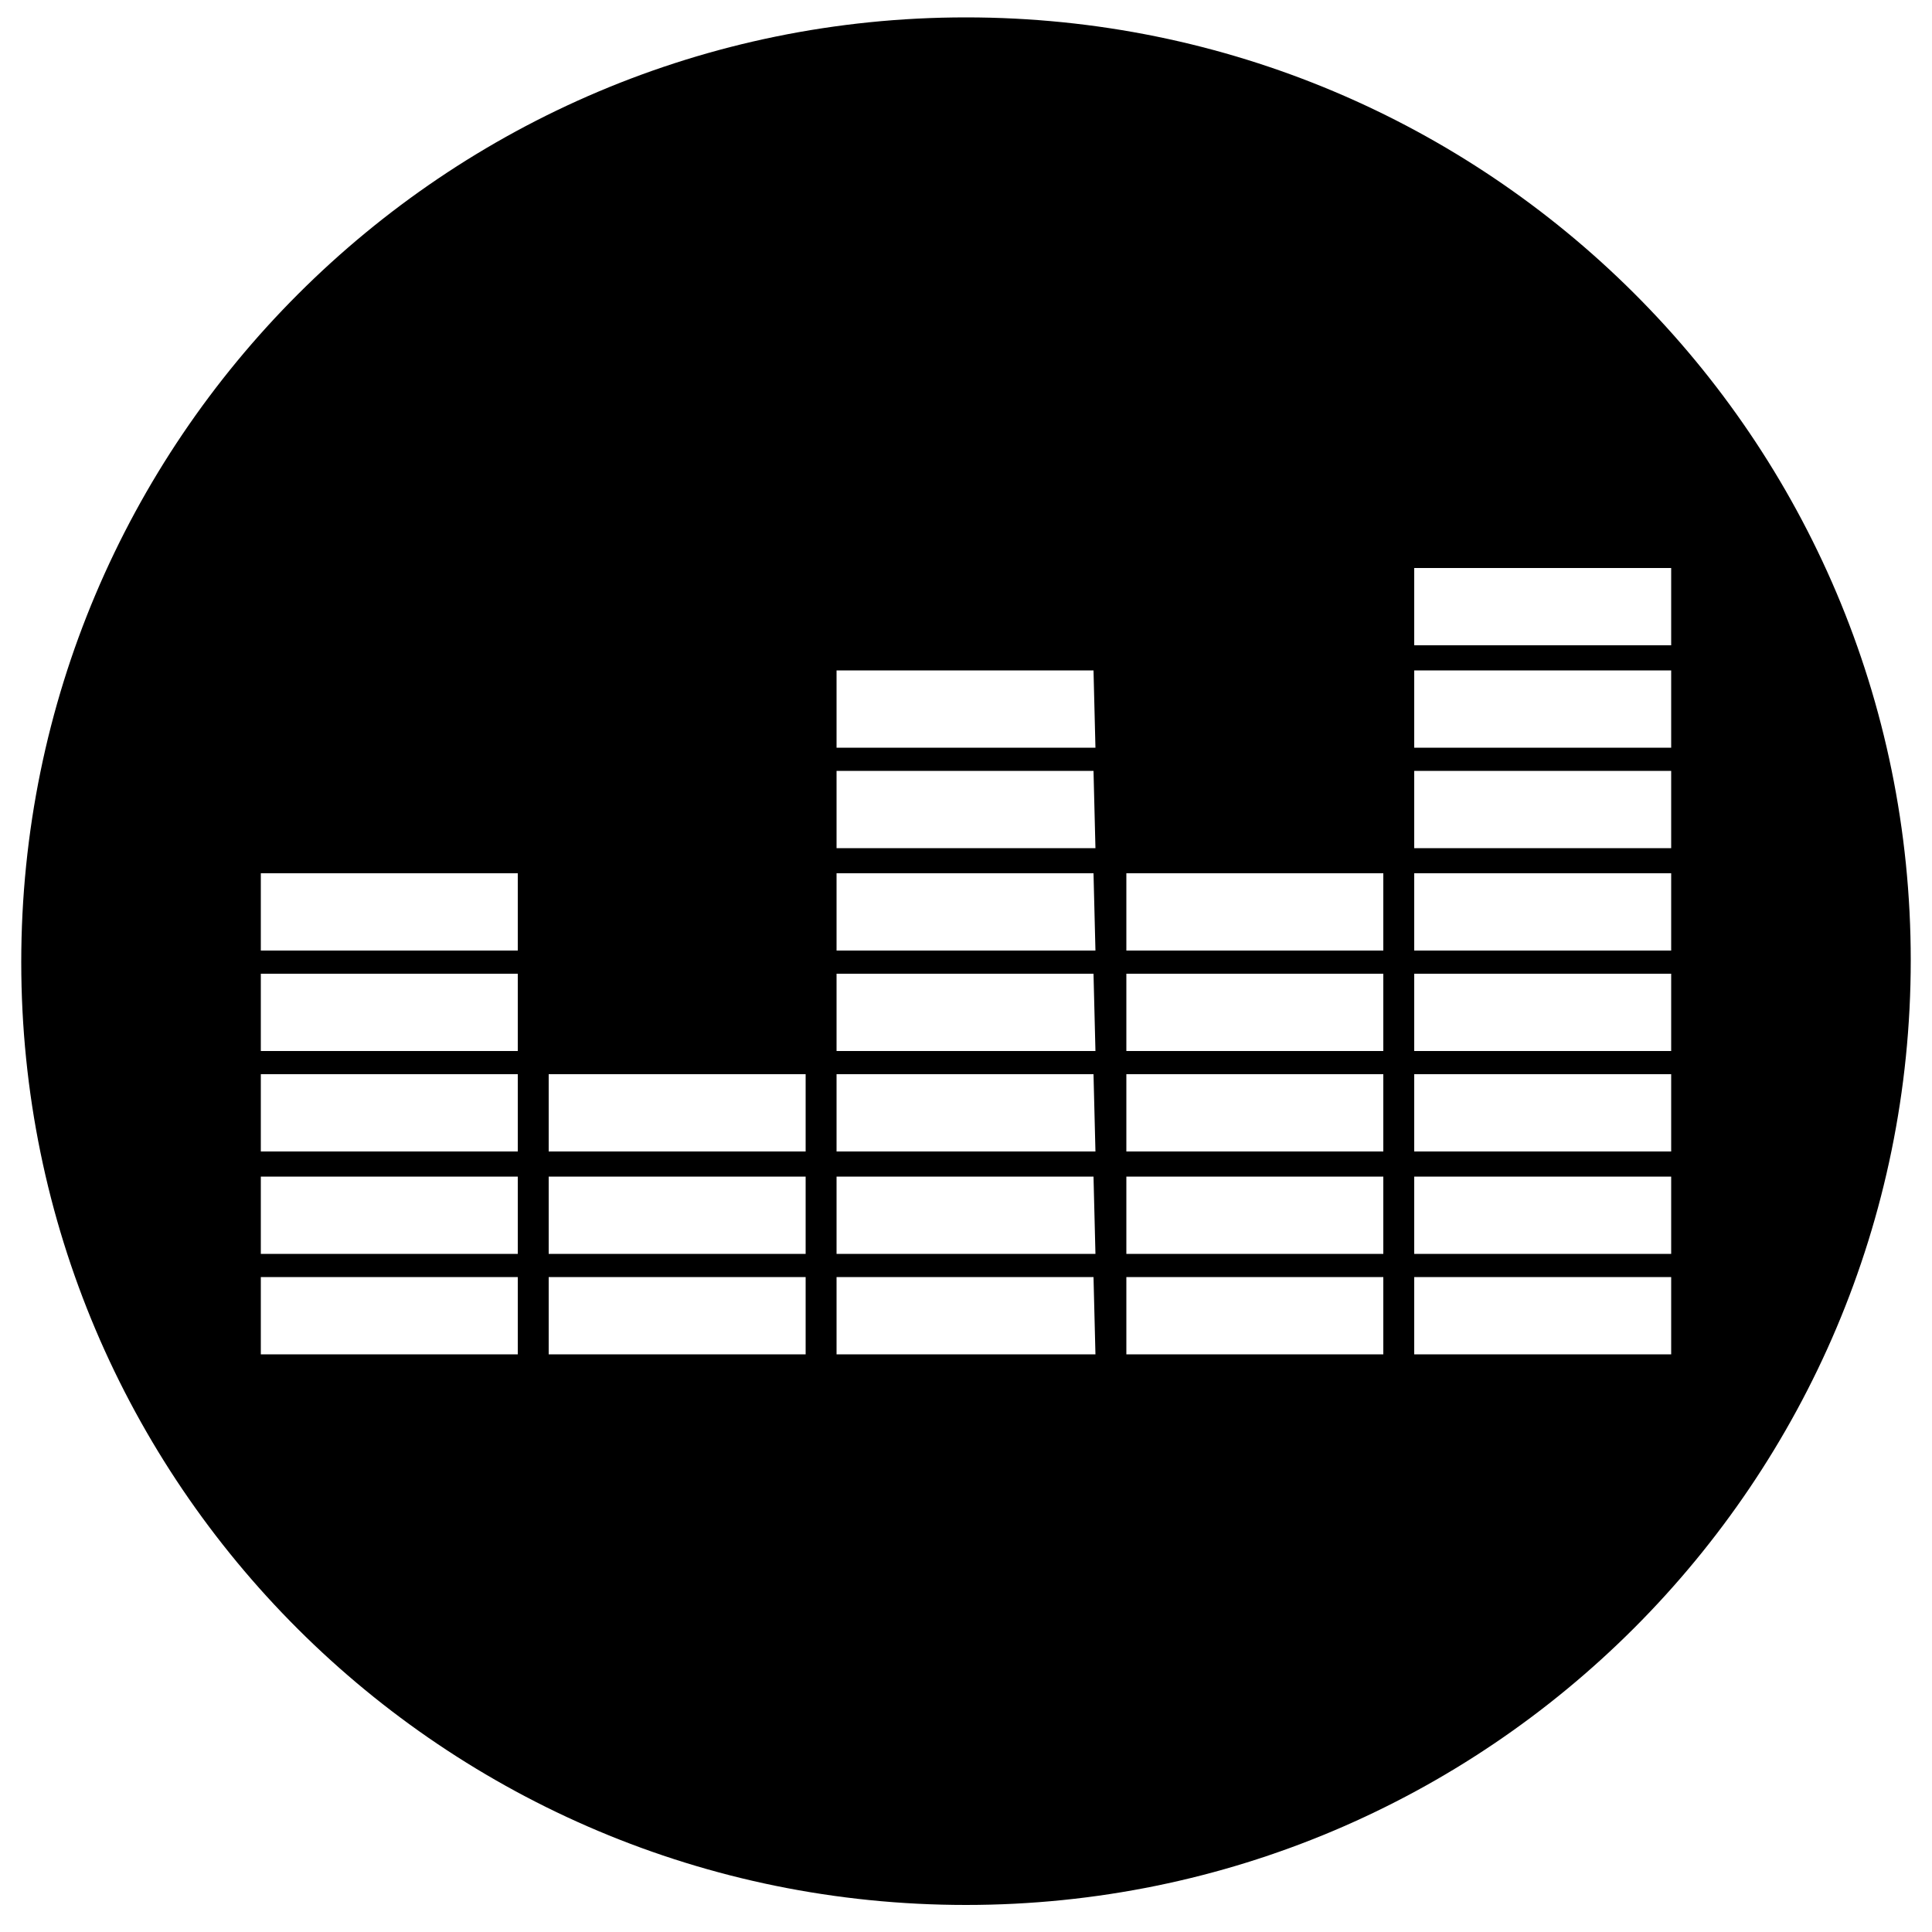 <?xml version="1.0" encoding="utf-8"?>
<!-- Generator: Adobe Illustrator 22.0.1, SVG Export Plug-In . SVG Version: 6.00 Build 0)  -->
<svg version="1.1" id="Слой_1" xmlns="http://www.w3.org/2000/svg" xmlns:xlink="http://www.w3.org/1999/xlink" x="0px" y="0px"
	 viewBox="0 0 100 100" style="enable-background:new 0 0 100 100;" xml:space="preserve">
<style type="text/css">
	.st0{display:none;}
	.st1{display:inline;}
</style>
<g id="Слой_2_1_" class="st0">
	<rect x="-29" y="-22" class="st1" width="158" height="150"/>
</g>
<g id="Слой_1_1_">
	<path id="Spotify" class="st0" d="M78.9,44.6C63.2,35.3,37.2,34.4,22.2,39c-2.4,0.7-5-0.6-5.7-3c-0.7-2.4,0.6-5,3-5.7
		c17.2-5.2,45.9-4.2,64,6.5c2.2,1.3,2.9,4.1,1.6,6.3C83.8,45.1,81,45.8,78.9,44.6z M78.4,58.4c-1.1,1.8-3.4,2.4-5.2,1.3
		C60,51.6,40,49.3,24.5,54c-2,0.6-4.1-0.5-4.7-2.5s0.5-4.1,2.5-4.7C40,41.3,62,43.9,77.1,53.2C78.9,54.3,79.5,56.6,78.4,58.4z
		 M72.4,71.7c-0.9,1.4-2.7,1.9-4.2,1c-11.5-7-25.9-8.6-42.9-4.7c-1.6,0.4-3.3-0.7-3.6-2.3c-0.4-1.6,0.6-3.3,2.3-3.6
		c18.6-4.2,34.5-2.4,47.4,5.4C72.8,68.4,73.3,70.3,72.4,71.7z M50,1.3C23,1.3,1.2,23.1,1.2,50.1S23.1,98.9,50,98.9
		c27,0,48.8-21.8,48.8-48.8S77,1.3,50,1.3z"/>
	<path id="Deezer" d="M50,0.9C23,0.9,1.1,22.8,1.1,49.8S23,98.6,50,98.6s48.9-21.9,48.9-48.9S77,0.9,50,0.9z M26.8,70.1H13.5v-4
		h13.3V70.1z M26.8,64.9H13.5v-4h13.3V64.9z M26.8,59.6H13.5v-4h13.3V59.6z M26.8,54.4H13.5v-4h13.3V54.4z M26.8,49.2H13.5v-4h13.3
		C26.8,45.1,26.8,49.2,26.8,49.2z M41.7,70.1H28.4v-4h13.3V70.1z M41.7,64.9H28.4v-4h13.3V64.9z M41.7,59.6H28.4v-4h13.3V59.6z
		 M56.7,70.1H43.3v-4h13.3L56.7,70.1L56.7,70.1z M56.7,64.9H43.3v-4h13.3L56.7,64.9L56.7,64.9z M56.7,59.6H43.3v-4h13.3L56.7,59.6
		L56.7,59.6z M56.7,54.4H43.3v-4h13.3L56.7,54.4L56.7,54.4z M56.7,49.2H43.3v-4h13.3L56.7,49.2L56.7,49.2z M56.7,43.9H43.3v-4h13.3
		L56.7,43.9L56.7,43.9z M56.7,38.7H43.3v-4h13.3L56.7,38.7L56.7,38.7z M71.6,70.1H58.3v-4h13.3V70.1L71.6,70.1z M71.6,64.9H58.3v-4
		h13.3V64.9L71.6,64.9z M71.6,59.6H58.3v-4h13.3V59.6L71.6,59.6z M71.6,54.4H58.3v-4h13.3V54.4L71.6,54.4z M71.6,49.2H58.3v-4h13.3
		V49.2L71.6,49.2z M86.5,70.1H73.2v-4h13.3V70.1L86.5,70.1z M86.5,64.9H73.2v-4h13.3V64.9L86.5,64.9z M86.5,59.6H73.2v-4h13.3V59.6
		L86.5,59.6z M86.5,54.4H73.2v-4h13.3V54.4L86.5,54.4z M86.5,49.2H73.2v-4h13.3V49.2L86.5,49.2z M86.5,43.9H73.2v-4h13.3V43.9
		L86.5,43.9z M86.5,38.7H73.2v-4h13.3V38.7L86.5,38.7z M73.2,33.4v-4h13.3v4H73.2z"/>
	<path id="Google_Play_1_" class="st0" d="M50,1.3C23.1,1.3,1.3,23.1,1.3,50S23.1,98.7,50,98.7S98.7,76.9,98.7,50S76.9,1.3,50,1.3z
		 M31.1,77.6L56,52.8l8.8,8.8L35.1,77.9c-1.1,0.6-2.5,0.6-3.6,0C31.5,77.9,31.1,77.6,31.1,77.6z M53.5,50.2L29.7,73.9V26.5
		L53.5,50.2z M68.3,40.5l11.6,6.4c1.1,0.6,1.8,1.8,1.8,3.1s-0.7,2.5-1.8,3.1L68,59.7l-9.5-9.5L68.3,40.5z M30.8,22.6l0.7-0.5
		c1.1-0.6,2.5-0.6,3.6,0l30,16.6l-9.1,9L30.8,22.6z"/>
	<path id="Apple_Music_1_" class="st0" d="M50.5,1.3C23.7,1.3,1.8,23.1,1.8,50s21.8,48.7,48.7,48.7S99.3,76.9,99.3,50
		S77.4,1.3,50.5,1.3z M61.9,17.5c0.7,6.6-5.2,13.6-11.4,13.1C49.7,24.8,55.2,17.8,61.9,17.5z M61,74.3c-3.8,0.1-5-2.3-9.4-2.3
		c-4.3,0-5.7,2.2-9.3,2.3c-6.1,0.2-15.5-13.8-15.5-26c0-11.2,7.8-16.8,14.7-16.9c3.7-0.1,7.1,2.5,9.4,2.5c2.2,0,6.5-3.1,10.9-2.6
		c1.8,0.1,7,0.7,10.4,5.6c-8.9,5.8-7.5,17.9,2,22.3C72.4,64.6,66.8,74.2,61,74.3z"/>
	<path id="YouTube_1_" class="st0" d="M50.5,1.3c-27,0-48.8,21.9-48.8,48.8s21.9,48.8,48.8,48.8S99.3,77,99.3,50.1
		S77.5,1.3,50.5,1.3z M68.6,70c-8.5,0.6-27.6,0.6-36.1,0c-9.3-0.6-10.3-5.2-10.4-19.9c0.1-14.8,1.2-19.3,10.4-19.9
		c8.5-0.6,27.6-0.6,36.1,0c9.3,0.6,10.3,5.2,10.4,19.9C78.9,64.9,77.9,69.4,68.6,70z M42.4,40.6l20,9.5l-20,9.5V40.6z"/>
</g>
<g id="Слой_3" class="st0">
</g>
</svg>
